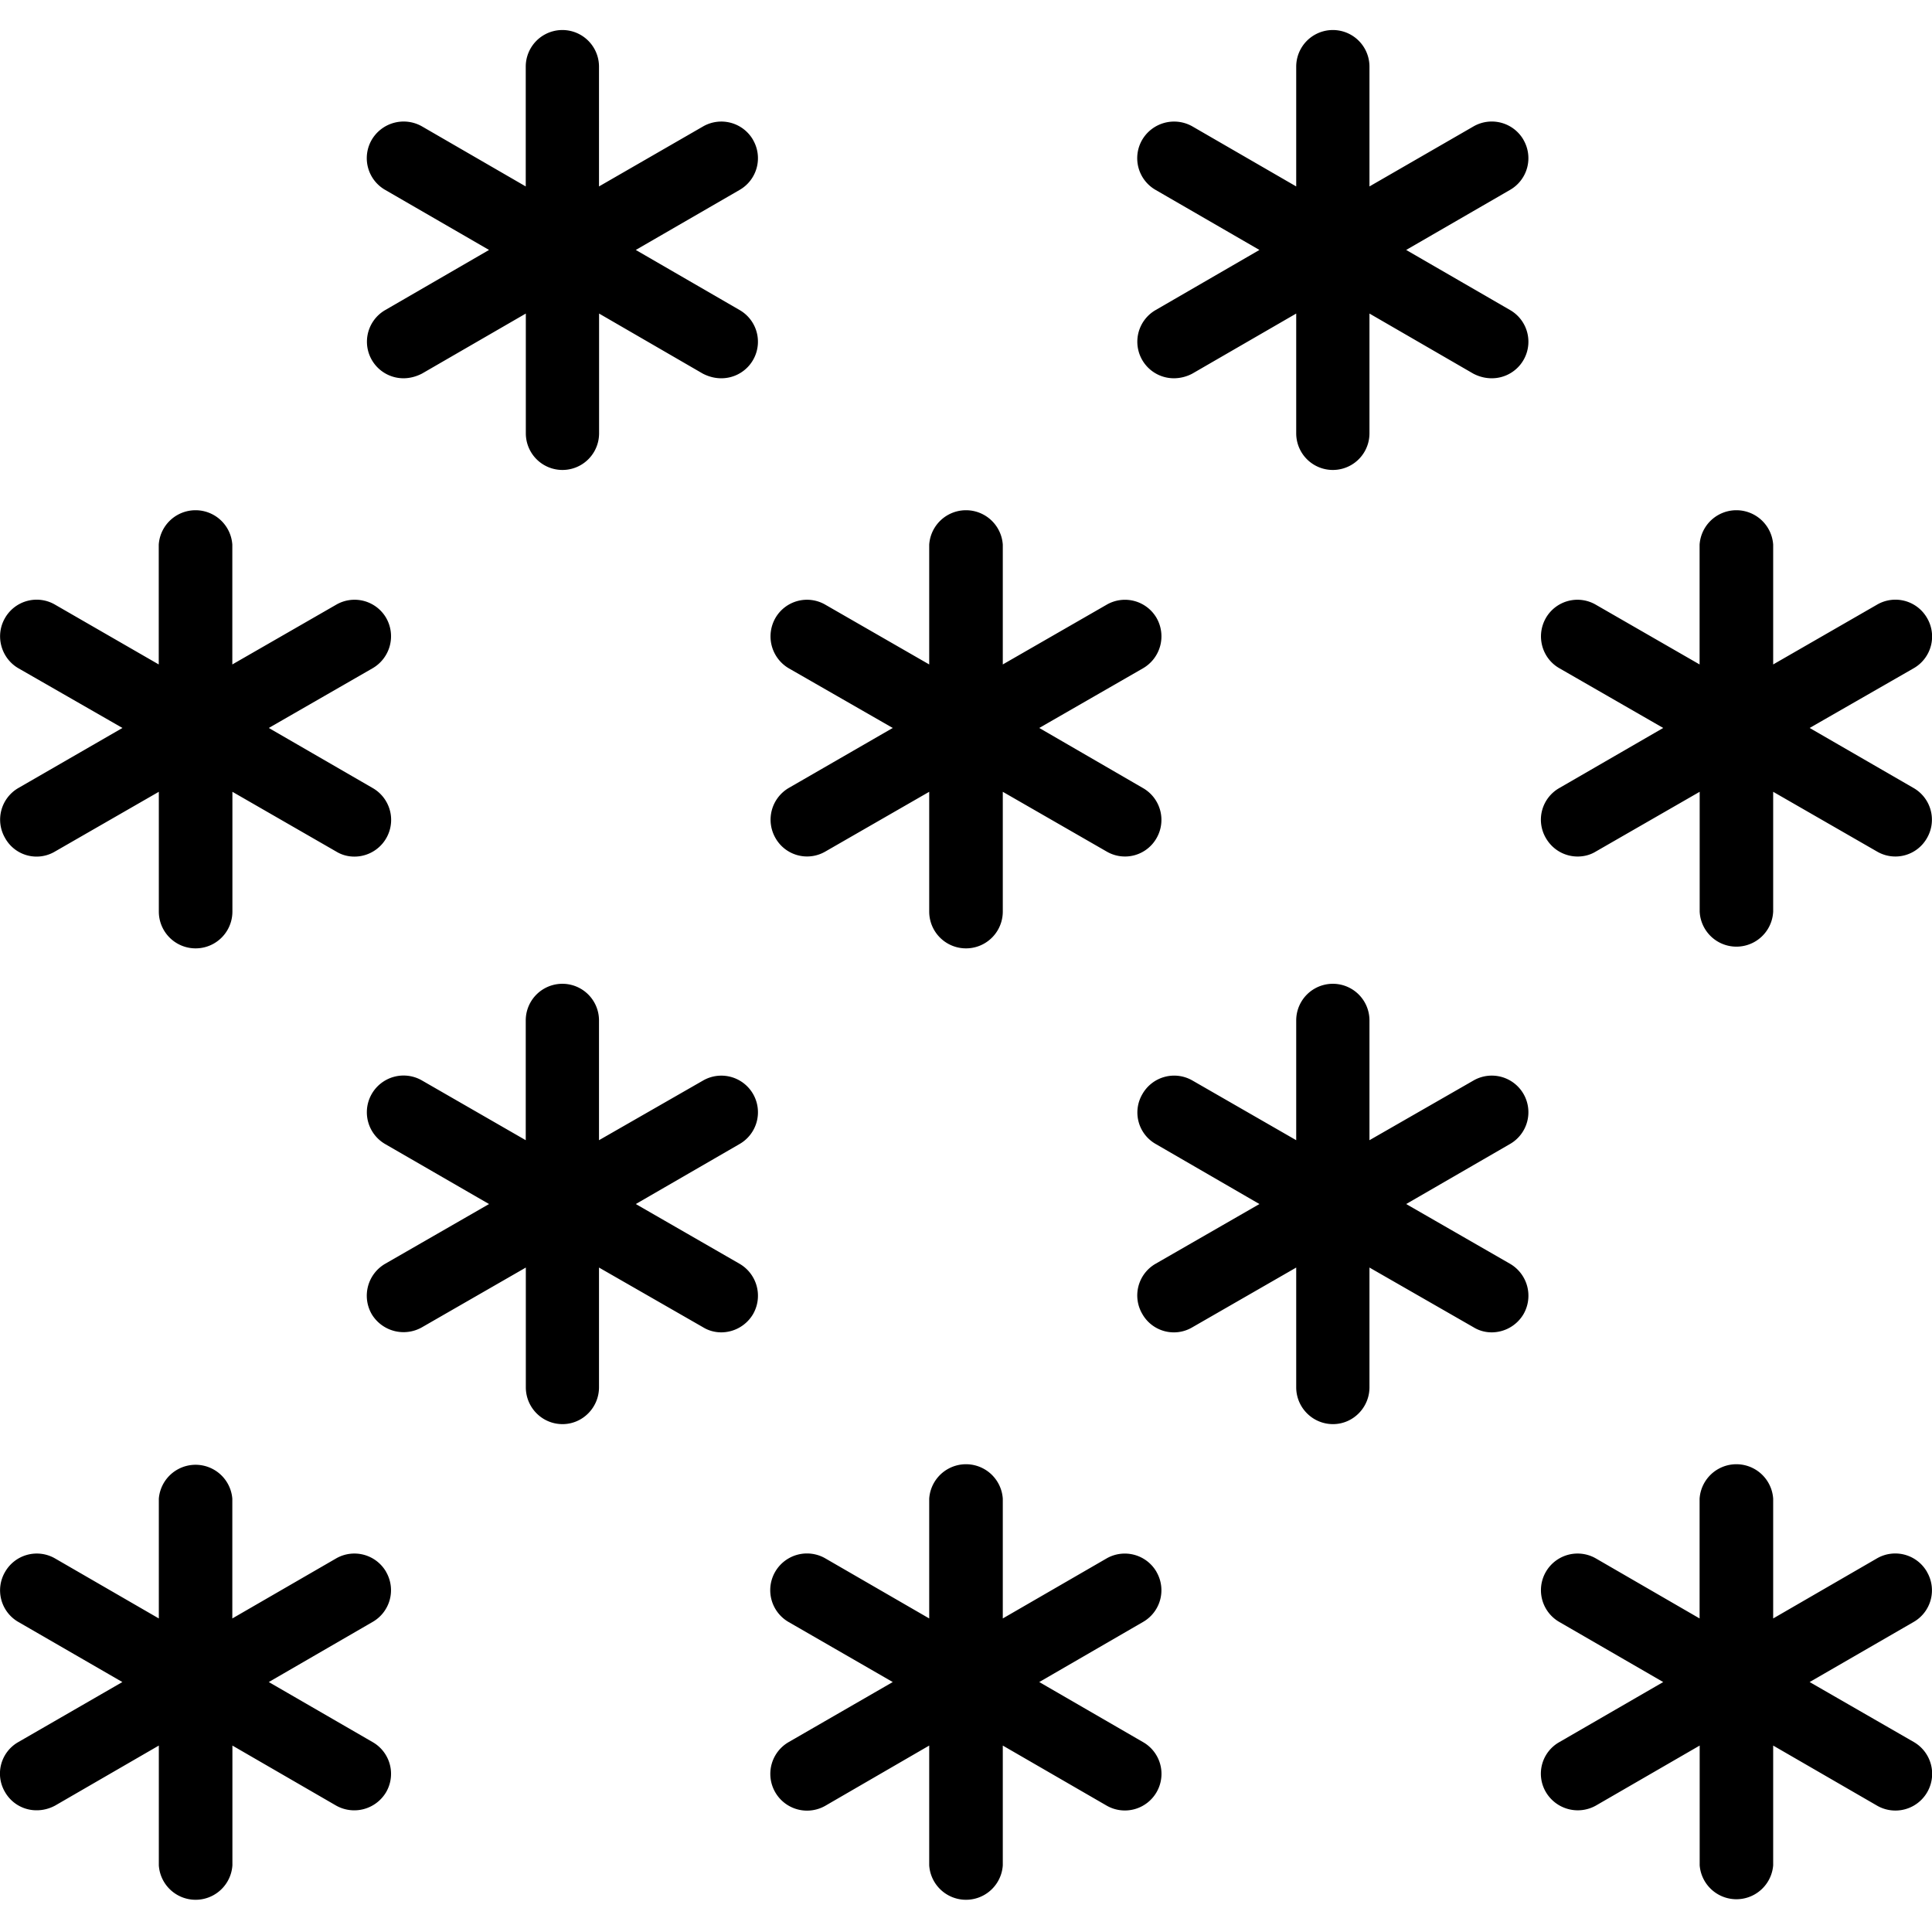 <svg xmlns="http://www.w3.org/2000/svg" width="32" height="32" viewBox="0 0 24 24">
    <path d="M18.926 13.59a.455.455 0 0 0-.621-.168l-1.293.742v-1.488a.454.454 0 1 0-.91 0v1.488l-1.29-.742a.454.454 0 0 0-.62.168.45.45 0 0 0 .163.62l1.29.747-1.29.742a.454.454 0 0 0-.164.625.45.45 0 0 0 .621.164l1.29-.742v1.488c0 .25.203.457.457.457.25 0 .453-.207.453-.457v-1.488l1.293.742c.07.043.148.063.226.063a.46.46 0 0 0 .395-.227.459.459 0 0 0-.168-.625l-1.29-.742 1.29-.746a.455.455 0 0 0 .168-.621zm0 0M9.355 13.59a.455.455 0 0 0-.62-.168l-1.294.742v-1.488a.454.454 0 1 0-.91 0v1.488l-1.289-.742a.455.455 0 1 0-.457.79l1.29.745-1.29.742a.459.459 0 0 0-.168.625.462.462 0 0 0 .625.164l1.29-.742v1.488c0 .25.202.457.456.457.25 0 .453-.207.453-.457v-1.488l1.293.742c.07.043.149.063.227.063a.46.46 0 0 0 .394-.227.459.459 0 0 0-.168-.625l-1.289-.742 1.29-.746a.455.455 0 0 0 .167-.621zm0 0M18.926 1.738a.455.455 0 0 0-.621-.168l-1.293.746V.828a.454.454 0 1 0-.91 0v1.488l-1.29-.746a.46.46 0 0 0-.624.168.454.454 0 0 0 .167.621l1.29.746-1.29.747a.454.454 0 0 0 .23.847.49.49 0 0 0 .227-.058l1.29-.746v1.488a.455.455 0 1 0 .91 0V3.895l1.289.746c.074.039.152.058.23.058a.454.454 0 0 0 .227-.848l-1.29-.746 1.29-.746a.454.454 0 0 0 .168-.62zm0 0M9.355 1.738a.455.455 0 0 0-.62-.168l-1.294.746V.828a.454.454 0 1 0-.91 0v1.488L5.242 1.57a.46.46 0 0 0-.625.168.454.454 0 0 0 .168.621l1.29.746-1.29.747a.454.454 0 0 0 .227.847c.078 0 .156-.02.23-.058l1.29-.746v1.488a.455.455 0 1 0 .91 0V3.895l1.288.746c.075.039.153.058.23.058a.454.454 0 0 0 .227-.848l-1.289-.746 1.29-.746a.454.454 0 0 0 .167-.62zm0 0M14.367 19.527a.455.455 0 0 0-.62-.168l-1.29.746v-1.488a.458.458 0 0 0-.914 0v1.488l-1.29-.746a.456.456 0 0 0-.457.79l1.294.746-1.293.746a.455.455 0 1 0 .457.79l1.289-.747v1.488a.458.458 0 0 0 .914 0v-1.488l1.29.746a.455.455 0 0 0 .621-.168.454.454 0 0 0-.169-.621l-1.289-.746 1.29-.747a.454.454 0 0 0 .167-.62zm0 0M4.797 19.527a.455.455 0 0 0-.621-.168l-1.29.746v-1.488a.458.458 0 0 0-.913 0v1.488l-1.29-.746a.454.454 0 0 0-.62.168.453.453 0 0 0 .164.621l1.293.747-1.293.746a.45.45 0 0 0-.165.62.45.45 0 0 0 .395.227c.078 0 .156-.02.227-.058l1.289-.746v1.488a.458.458 0 0 0 .914 0v-1.488l1.289.746a.46.46 0 0 0 .621-.168.454.454 0 0 0-.168-.621l-1.29-.746 1.29-.747a.454.454 0 0 0 .168-.62zm0 0M23.938 19.527a.454.454 0 0 0-.622-.168l-1.289.746v-1.488a.458.458 0 0 0-.914 0v1.488l-1.289-.746a.454.454 0 1 0-.453.79l1.29.746-1.29.746a.45.45 0 0 0-.168.62.46.46 0 0 0 .621.169l1.29-.746v1.488a.458.458 0 0 0 .913 0v-1.488l1.29.746a.455.455 0 0 0 .457-.79l-1.294-.745 1.293-.747a.453.453 0 0 0 .165-.62zm0 0M9.633 10.41a.451.451 0 0 0 .62.168l1.29-.742v1.488a.457.457 0 1 0 .914 0V9.836l1.29.742a.451.451 0 0 0 .621-.168.455.455 0 0 0-.169-.62l-1.289-.747 1.29-.742a.459.459 0 0 0 .167-.625.454.454 0 0 0-.62-.164l-1.29.742V6.766a.458.458 0 0 0-.914 0v1.488l-1.29-.742a.453.453 0 0 0-.62.164.46.46 0 0 0 .164.625l1.293.742-1.293.746a.457.457 0 0 0-.164.621zm0 0M.063 10.41a.447.447 0 0 0 .62.168l1.29-.742v1.488a.457.457 0 1 0 .914 0V9.836l1.289.742c.07.043.148.063.226.063a.456.456 0 0 0 .227-.852l-1.29-.746 1.29-.742a.459.459 0 0 0 .168-.625.454.454 0 0 0-.621-.164l-1.29.742V6.766a.458.458 0 0 0-.914 0v1.488L.685 7.512a.453.453 0 0 0-.622.164c-.128.219-.05.5.165.625l1.293.742-1.293.746a.454.454 0 0 0-.165.621zm0 0M23.773 9.79l-1.293-.747 1.293-.742a.454.454 0 0 0 .165-.625.453.453 0 0 0-.622-.164l-1.289.742V6.766a.458.458 0 0 0-.914 0v1.488l-1.289-.742a.453.453 0 0 0-.62.164c-.126.219-.052.5.167.625l1.29.742-1.29.746a.452.452 0 0 0-.168.621c.086.149.238.23.395.23.078 0 .156-.019.226-.062l1.29-.742v1.488a.457.457 0 0 0 .913 0V9.836l1.29.742a.451.451 0 0 0 .621-.168.454.454 0 0 0-.165-.62zm0 0"/>
</svg>
